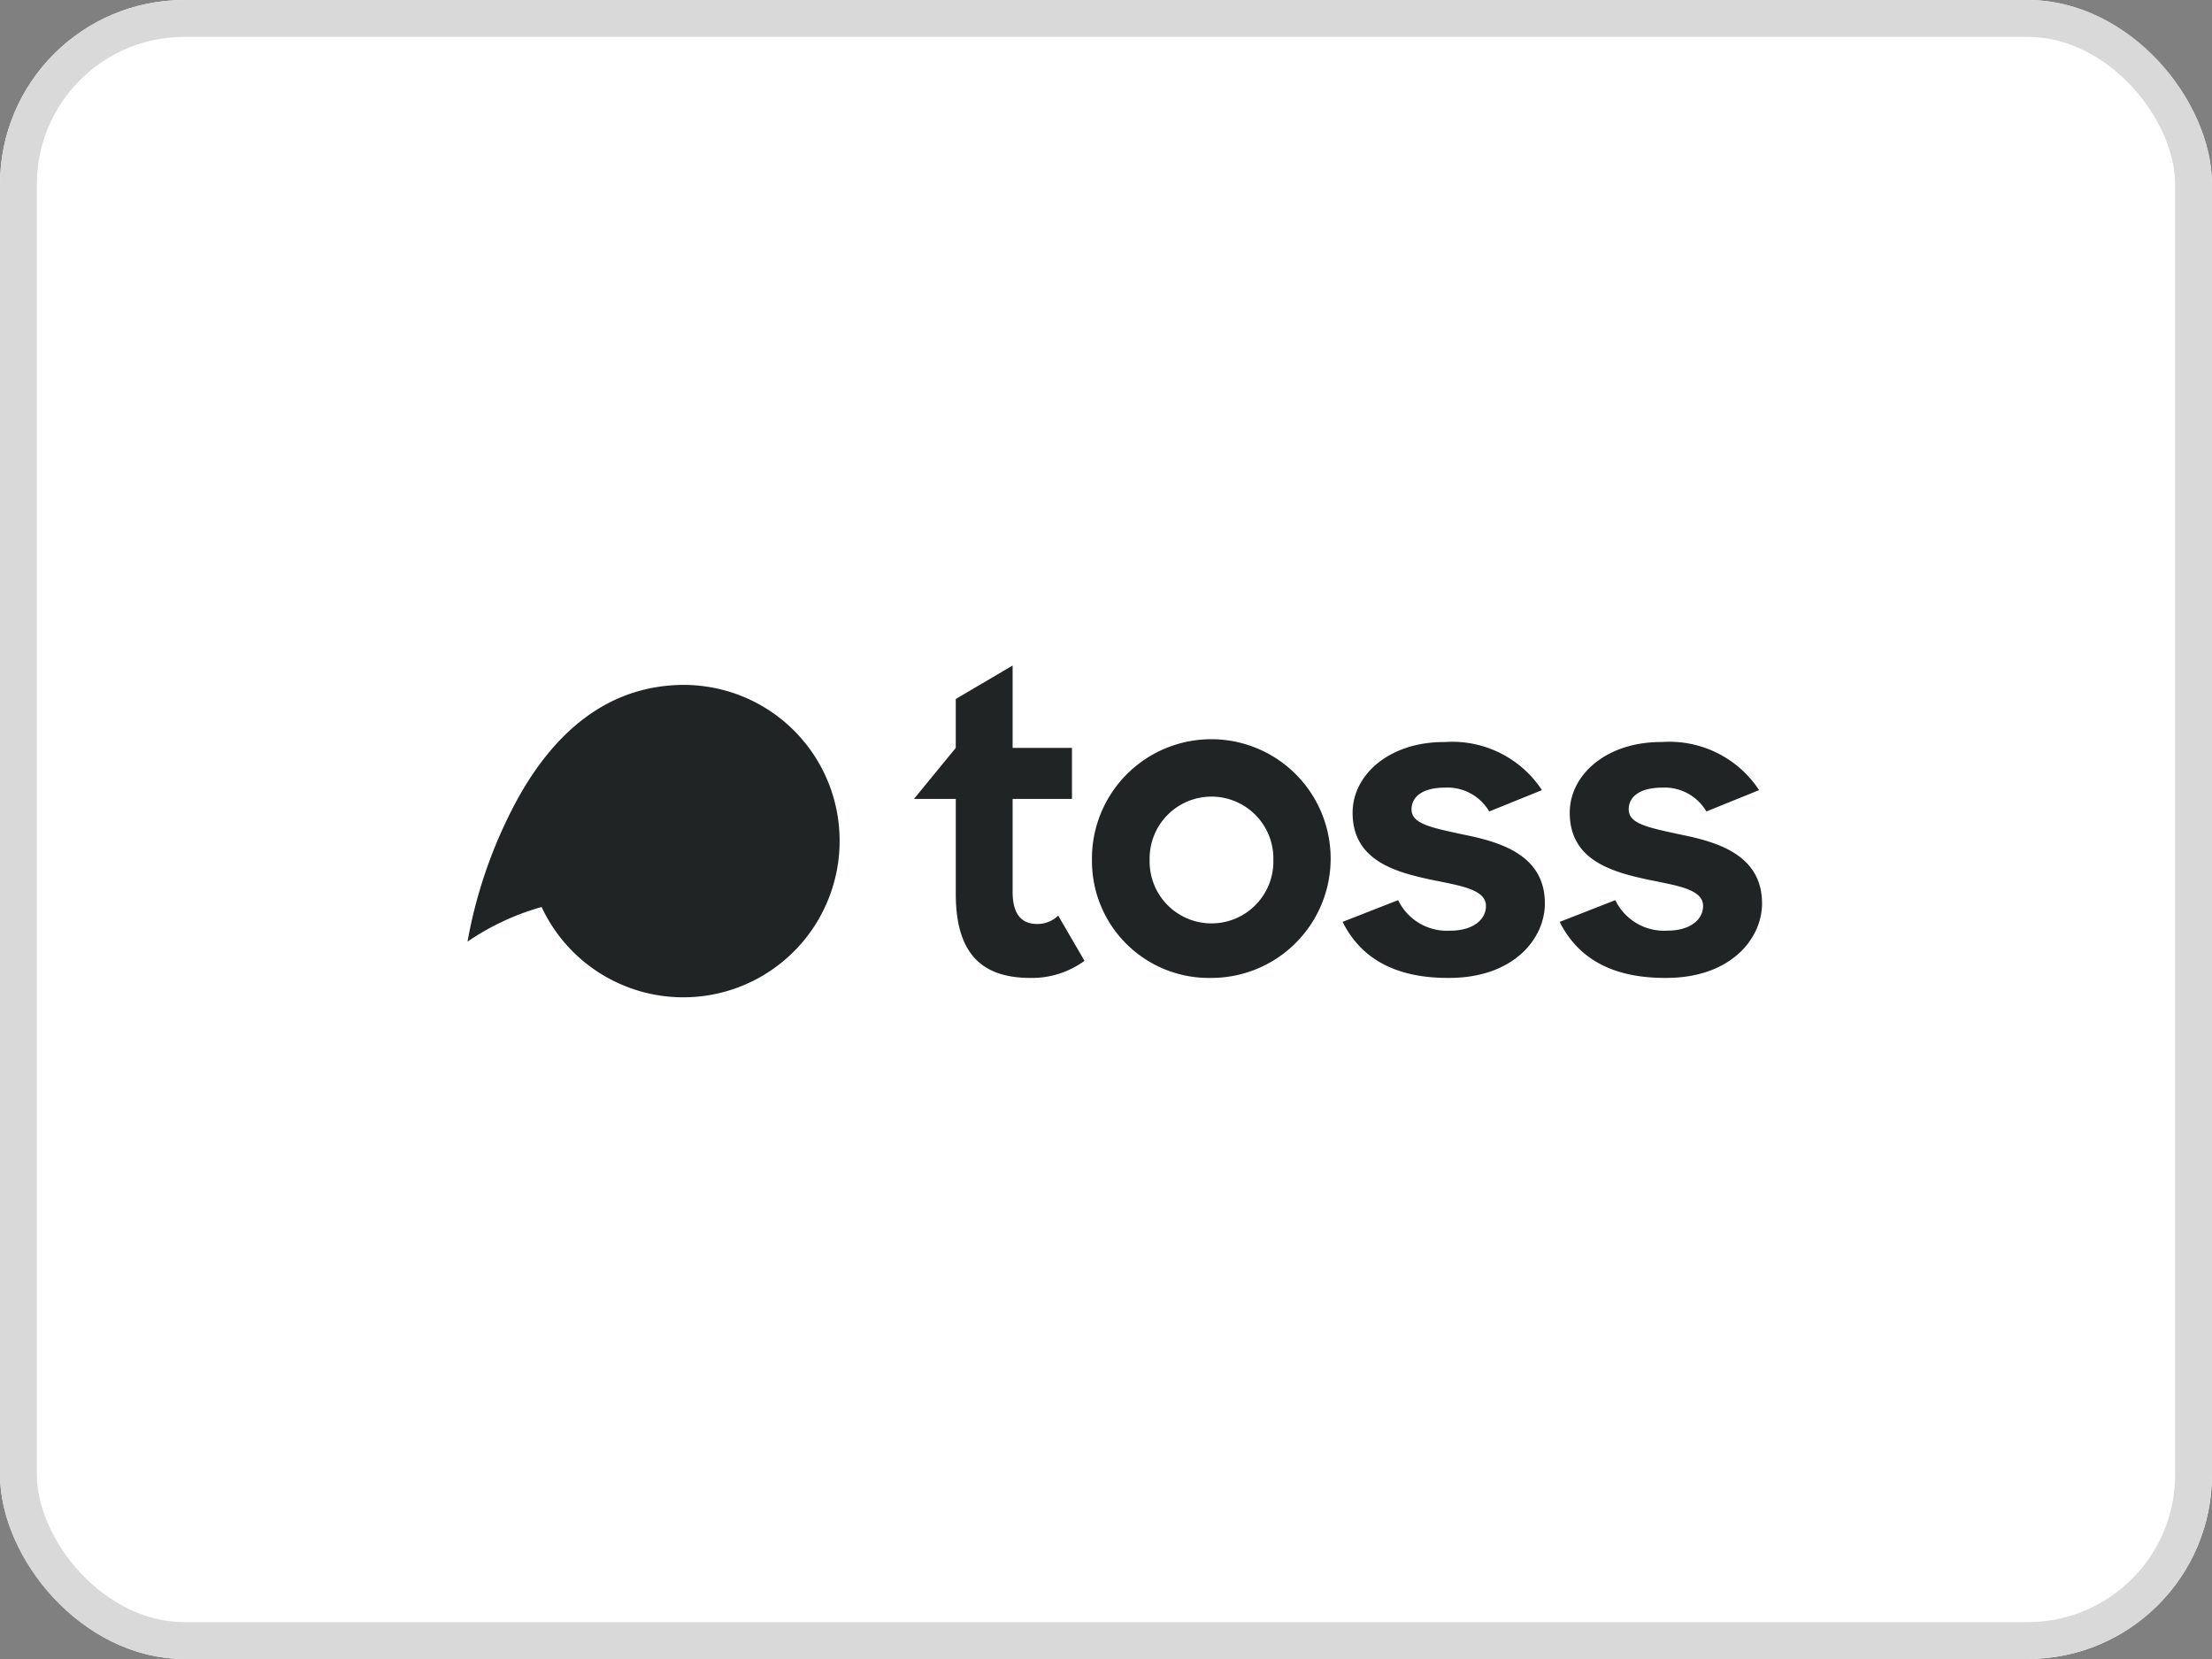 <svg xmlns="http://www.w3.org/2000/svg" width="120" height="90" viewBox="0 0 120 90">
  <rect x="0" y="0" width="120" height="90" fill="#808080" stroke="none"/>
  <g id="그룹_1834" data-name="그룹 1834" transform="translate(-926 -1332)">
    <g id="사각형_2370" data-name="사각형 2370" transform="translate(926 1332)" fill="#fff" stroke="#d9d9d9" stroke-width="2">
      <rect width="120" height="90" rx="10" stroke="none"/>
      <rect x="1" y="1" width="118" height="88" rx="9" fill="none"/>
    </g>
    <path id="logo" d="M26.488,4.47V1.816L29.572,0V4.47h3.22V7.237h-3.22v5.038c0,1.293.544,1.747,1.338,1.747a1.61,1.61,0,0,0,1.134-.454l1.429,2.451a4.836,4.836,0,0,1-2.925.93c-2.563,0-4.059-1.226-4.059-4.561V7.237H24.22Zm17.229,6.081a3.357,3.357,0,1,0-6.712,0,3.357,3.357,0,1,0,6.712,0Zm-9.841.022a6.475,6.475,0,1,1,6.463,6.375,6.343,6.343,0,0,1-6.463-6.375Zm13.594,3.335,3.016-1.18A2.94,2.94,0,0,0,53.3,14.385c1.27,0,1.95-.612,1.95-1.339,0-.885-1.315-1.089-2.88-1.407-2.063-.431-4.354-1.066-4.354-3.653,0-2.065,2-3.857,5.012-3.835a5.822,5.822,0,0,1,5.261,2.609L55.428,7.918a2.622,2.622,0,0,0-2.4-1.293c-1.225,0-1.814.5-1.814,1.18,0,.772,1,.976,2.79,1.361,2.041.408,4.443,1.112,4.443,3.744,0,1.906-1.7,4.061-5.261,4.038-2.9,0-4.737-1.089-5.712-3.04Zm11.782,0,3.016-1.18a2.94,2.94,0,0,0,2.812,1.656c1.27,0,1.95-.612,1.95-1.339,0-.885-1.316-1.089-2.88-1.407-2.063-.431-4.354-1.066-4.354-3.653,0-2.065,2-3.857,5.011-3.835a5.822,5.822,0,0,1,5.261,2.609L67.209,7.918a2.622,2.622,0,0,0-2.4-1.293c-1.225,0-1.814.5-1.814,1.18,0,.772,1,.976,2.79,1.361,2.041.408,4.443,1.112,4.443,3.744,0,1.906-1.7,4.061-5.261,4.038C62.063,16.949,60.226,15.86,59.251,13.908ZM20.187,9.516A8.48,8.48,0,0,1,4.02,13.1,13.648,13.648,0,0,0,0,14.98,25.655,25.655,0,0,1,2.715,7.242c1.757-3.175,4.4-5.9,8.411-6.17A8.206,8.206,0,0,1,12.62,1.1a8.451,8.451,0,0,1,7.567,8.419Z" transform="translate(951.362 1368.104)" fill="#202425"/>
  </g>
</svg>
